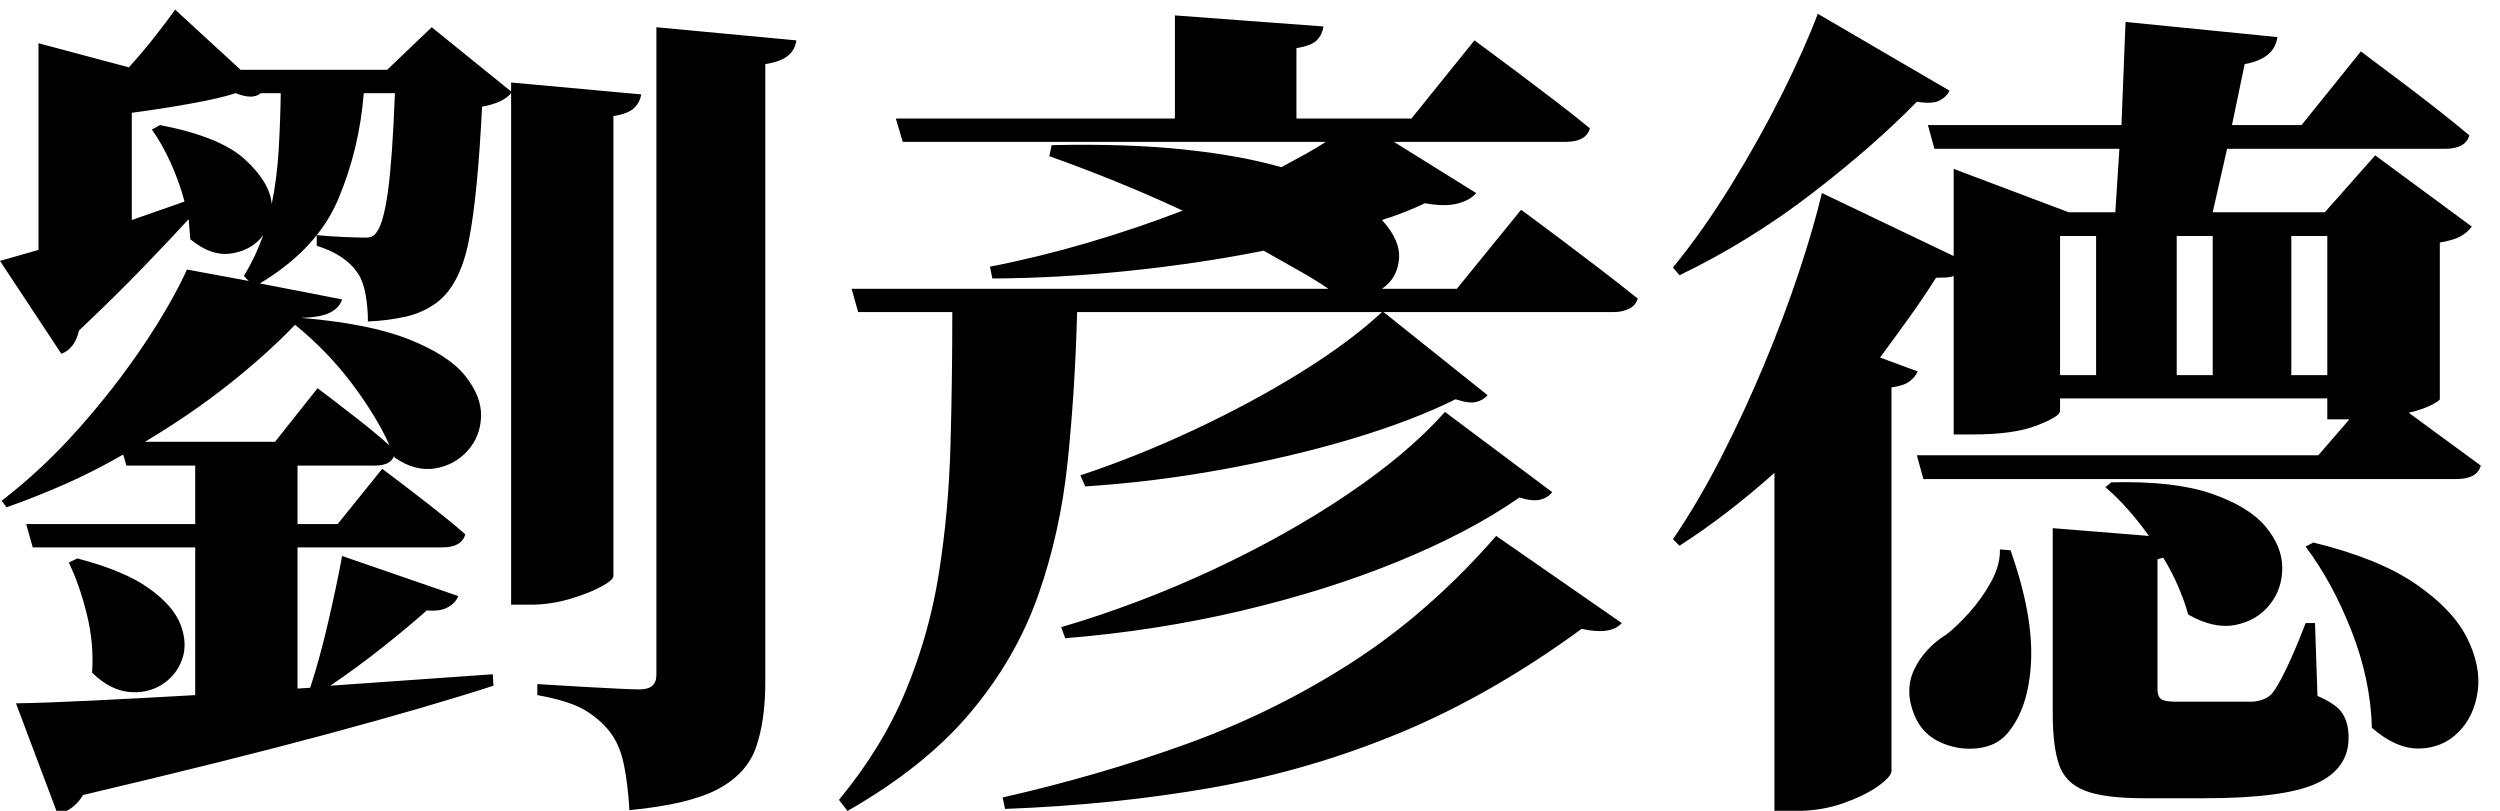 <?xml version="1.0" encoding="UTF-8" standalone="no"?>
        <svg 
    viewBox="3.442 -86.865 447.437 57.129"
    width="443.994"
    height="143.994"
   xmlns="http://www.w3.org/2000/svg"
   xmlns:svg="http://www.w3.org/2000/svg">
   <path d="M15.75-30.18L17.29-30.91Q25.71-28.71 30.10-25.56Q34.50-22.41 35.78-19.01Q37.06-15.60 36.00-12.74Q34.94-9.89 32.34-8.28Q29.74-6.67 26.40-7.03Q23.07-7.40 19.92-10.47L19.92-10.47Q20.29-15.67 18.97-20.98Q17.65-26.29 15.75-30.18L15.75-30.18ZM120.92-10.03L120.92-125.98L145.97-123.63Q145.75-121.95 144.47-120.89Q143.19-119.82 140.41-119.38L140.41-119.38L140.41-8.72Q140.41-1.98 138.79 2.78Q137.18 7.54 132.02 10.33Q126.86 13.11 116.09 14.14L116.09 14.14Q115.80 9.23 115.06 5.79Q114.33 2.34 112.50 0L112.50 0Q110.67-2.27 107.96-3.85Q105.25-5.42 99.61-6.45L99.61-6.45L99.61-8.42Q99.61-8.42 101.92-8.28Q104.22-8.13 107.48-7.95Q110.74-7.76 113.71-7.62Q116.67-7.47 117.92-7.47L117.92-7.47Q120.92-7.47 120.92-10.03L120.92-10.03ZM34.79-129.13L34.79-129.13L46.51-118.36L72.73-118.36L80.71-125.98L94.92-114.48L94.92-116.09L118.21-113.96Q117.99-112.57 116.97-111.55Q115.94-110.52 113.23-110.08L113.23-110.08L113.23-27.76Q113.23-27.03 110.96-25.82Q108.69-24.61 105.29-23.62Q101.88-22.63 98.36-22.63L98.36-22.63L94.92-22.63L94.92-114.18Q93.46-112.43 89.72-111.77L89.72-111.77Q88.92-95.65 87.34-87.74Q85.77-79.83 81.59-76.68L81.59-76.68Q79.10-74.85 75.95-74.16Q72.80-73.46 69.29-73.32L69.29-73.32Q69.29-75.81 68.88-78.11Q68.48-80.42 67.53-81.88L67.53-81.88Q65.33-85.25 60.13-86.87L60.13-86.87L60.13-88.77Q62.40-88.55 64.97-88.44Q67.53-88.33 68.99-88.33L68.99-88.33Q70.24-88.33 70.83-89.28L70.83-89.28Q72.07-90.82 72.88-96.64Q73.68-102.47 74.12-114.18L74.12-114.18L68.55-114.18Q67.75-104.15 63.98-95.21Q60.21-86.28 49.95-80.13L49.95-80.13L64.67-77.27Q64.23-75.81 62.55-74.93Q60.86-74.05 57.28-73.97L57.28-73.97Q69.51-72.95 76.61-70.13Q83.72-67.31 86.68-63.61Q89.65-59.91 89.54-56.32Q89.43-52.73 87.12-50.17Q84.81-47.61 81.30-47.02Q77.78-46.44 74.12-48.93L74.12-48.93L73.97-49.22Q73.32-47.53 70.53-47.53L70.53-47.53L56.69-47.53L56.69-37.06L63.87-37.06L71.85-46.95Q71.85-46.95 74.38-45.04Q76.90-43.14 80.38-40.43Q83.86-37.72 86.72-35.23L86.72-35.23Q86.06-32.89 82.62-32.89L82.62-32.89L56.69-32.89L56.69-7.62L58.96-7.76Q60.64-12.89 62.18-19.52Q63.72-26.15 64.67-31.35L64.67-31.35L85.47-24.17Q84.96-22.92 83.57-22.16Q82.18-21.39 79.83-21.61L79.83-21.61Q76.54-18.68 71.92-15.01Q67.31-11.35 62.55-8.13L62.55-8.13L91.63-10.18L91.77-8.13Q79.76-4.25 61.93 0.55Q44.09 5.35 18.31 11.43L18.31 11.43Q16.70 14.14 13.77 14.87L13.77 14.87L6.30-4.98Q11.50-5.05 19.78-5.46Q28.05-5.86 38.38-6.45L38.38-6.45L38.38-32.89L9.30-32.89L8.13-37.06L38.38-37.06L38.38-47.53L26.07-47.53L25.49-49.51Q20.58-46.66 15.31-44.31Q10.03-41.97 4.61-40.06L4.61-40.06L3.74-41.24Q10.99-46.80 17.47-54.09Q23.95-61.38 29.00-68.88Q34.06-76.39 36.91-82.62L36.91-82.62L47.97-80.57L47.09-81.45Q48.19-83.28 49.04-85.07Q49.88-86.87 50.54-88.77L50.54-88.77Q48.63-86.13 44.97-85.51Q41.31-84.89 37.50-88.04L37.50-88.04L37.21-91.63Q33.84-87.96 28.97-82.91Q24.10-77.86 17.58-71.70L17.58-71.70Q16.85-68.48 14.43-67.53L14.43-67.53L3.44-84.16L10.33-86.13L10.33-123.12L26.51-118.80Q29.15-121.73 31.35-124.55Q33.54-127.37 34.79-129.13ZM73.17-51.12L73.17-51.12Q70.97-56.10 66.58-62.00Q62.18-67.90 56.25-72.73L56.25-72.73Q51.20-67.46 44.35-62.04Q37.50-56.62 29.37-51.78L29.37-51.78L52.66-51.78L60.28-61.38Q60.28-61.38 62.40-59.77Q64.53-58.15 67.53-55.81Q70.53-53.47 73.17-51.12ZM30.62-107.67L32.08-108.47Q42.77-106.42 47.24-102.36Q51.71-98.29 52.08-94.34L52.08-94.34Q53.03-99.10 53.32-104.04Q53.61-108.98 53.69-114.18L53.69-114.18L50.10-114.18Q48.71-112.94 45.63-114.18L45.63-114.18Q42.70-113.23 37.61-112.32Q32.52-111.40 27.03-110.67L27.03-110.67L27.03-91.48L36.47-94.78Q35.52-98.36 33.95-101.81Q32.37-105.25 30.62-107.67L30.62-107.67ZM271.22-34.94L271.22-34.94L293.70-19.34Q291.72-17.14 286.52-18.31L286.52-18.31Q270.41-6.52 254.11 0.26Q237.82 7.03 220.39 10.11Q202.95 13.18 183.33 13.92L183.33 13.92L182.89 11.87Q200.32 7.91 216.06 2.20Q231.81-3.52 245.62-12.45Q259.42-21.39 271.22-34.94ZM262.06-57.13L262.06-57.13L281.25-42.77Q280.44-41.75 279.09-41.42Q277.73-41.09 275.39-41.82L275.39-41.82Q266.46-35.60 253.64-30.36Q240.82-25.12 225.55-21.53Q210.28-17.94 194.09-16.63L194.09-16.63L193.36-18.60Q207.28-22.71 220.53-28.89Q233.79-35.08 244.59-42.37Q255.40-49.66 262.06-57.13ZM157.03-75L155.86-79.17L241.19-79.17Q239.06-80.64 236.10-82.32Q233.13-84.01 229.61-85.99L229.61-85.99Q218.26-83.72 205.66-82.40Q193.07-81.08 181.05-81.01L181.05-81.01L180.62-83.13Q189.26-84.81 198.12-87.41Q206.98-90.01 215.11-93.16L215.11-93.16Q204.13-98.29 191.24-102.91L191.24-102.91L191.67-104.88Q205.30-105.18 215.52-104.08Q225.73-102.98 232.76-100.93L232.76-100.93Q234.96-102.10 236.94-103.20Q238.92-104.30 240.75-105.47L240.75-105.47L165.01-105.47L163.77-109.64L213.72-109.64L213.72-128.10L240.31-126.12Q240.09-124.66 239.14-123.67Q238.18-122.68 235.47-122.24L235.47-122.24L235.47-109.64L256.05-109.64L267.33-123.63Q267.33-123.63 269.42-122.09Q271.51-120.56 274.73-118.14Q277.95-115.72 281.51-113.01Q285.06-110.30 287.99-107.89L287.99-107.89Q287.33-105.47 283.67-105.47L283.67-105.47L252.91-105.47L267.63-96.31Q266.67-95.07 264.40-94.45Q262.13-93.82 258.47-94.48L258.47-94.48Q256.79-93.68 254.85-92.91Q252.91-92.14 250.78-91.48L250.78-91.48Q254.15-87.82 253.82-84.41Q253.49-81.01 250.78-79.17L250.78-79.17L264.18-79.17L275.68-93.31Q275.68-93.31 277.77-91.77Q279.86-90.23 283.12-87.78Q286.38-85.33 289.97-82.58Q293.55-79.83 296.56-77.42L296.56-77.42Q296.19-76.17 294.98-75.59Q293.77-75 292.24-75L292.24-75L251.07-75L269.68-60.13Q268.95-59.25 267.66-58.92Q266.38-58.59 263.96-59.40L263.96-59.40Q256.13-55.52 245.32-52.29Q234.52-49.07 222.25-46.84Q209.99-44.60 197.68-43.80L197.68-43.80L196.80-45.78Q206.98-49.15 217.35-54.02Q227.71-58.89 236.46-64.34Q245.21-69.80 250.78-75L250.78-75L196.22-75Q195.85-61.01 194.53-48.27Q193.21-35.52 189.22-24.24Q185.23-12.96 177.10-3.30Q168.97 6.37 155.13 14.28L155.13 14.28L153.59 12.30Q161.35 2.93 165.56-7.25Q169.78-17.43 171.50-28.38Q173.22-39.33 173.55-50.98Q173.88-62.62 173.88-75L173.88-75L157.03-75ZM416.09-33.03L417.48-33.76Q429.13-30.91 435.75-26.37Q442.38-21.83 444.95-16.74Q447.51-11.65 446.89-7.14Q446.26-2.64 443.44 0.18Q440.63 3.00 436.49 3.11Q432.35 3.22 427.95-0.59L427.95-0.59Q427.73-9.16 424.33-17.87Q420.92-26.59 416.09-33.03L416.09-33.03ZM361.38-32.52L361.38-32.52L363.28-32.37Q367.38-20.73 366.94-12.30Q366.50-3.88 362.55 0.59L362.55 0.59Q360.64 2.71 357.28 3.08Q353.91 3.44 350.68 1.98Q347.46 0.51 346.07-2.86L346.07-2.86Q344.24-7.32 346.07-11.10Q347.90-14.87 351.78-17.29L351.78-17.29Q353.61-18.68 355.88-21.20Q358.15-23.73 359.80-26.73Q361.45-29.74 361.38-32.52ZM328.78-128.39L328.78-128.39L352.37-114.62Q351.78-113.45 350.50-112.83Q349.22-112.21 346.51-112.65L346.51-112.65Q338.96-104.88 327.80-96.28Q316.63-87.67 304.03-81.59L304.03-81.59L302.86-82.98Q308.20-89.50 313.26-97.71Q318.31-105.91 322.38-114.04Q326.44-122.17 328.78-128.39ZM329.52-96.31L329.52-96.31L353.10-85.03L353.10-100.63L373.68-92.87L382.03-92.87L382.76-104.22L349.66-104.22L348.49-108.47L383.13-108.47L383.86-126.93L411.04-124.22Q410.52-120.34 405.18-119.38L405.18-119.38L402.91-108.47L415.36-108.47L425.98-121.66Q425.98-121.66 427.92-120.19Q429.86-118.73 432.90-116.46Q435.94-114.18 439.27-111.58Q442.60-108.98 445.39-106.64L445.39-106.64Q444.73-104.22 440.99-104.22L440.99-104.22L402.03-104.22L399.46-92.87L419.53-92.87L428.54-103.05L445.83-90.31Q445.09-89.28 443.88-88.59Q442.68-87.89 440.11-87.45L440.11-87.45L440.11-59.40Q440.11-59.18 438.68-58.41Q437.26-57.64 434.55-56.98L434.55-56.98L447.44-47.53Q446.78-45.12 443.12-45.12L443.12-45.12L347.68-45.12L346.51-49.37L418.36-49.37L423.93-55.81L419.97-55.81L419.97-59.55L372.14-59.55L372.14-57.28Q372.14-56.32 368.01-54.71Q363.87-53.10 356.54-53.10L356.54-53.10L353.10-53.10L353.10-81.45Q352.51-81.23 351.75-81.19Q350.98-81.15 349.95-81.15L349.95-81.15Q347.83-77.78 345.26-74.19Q342.70-70.61 339.92-66.87L339.92-66.87L346.66-64.38Q346.22-63.35 345.19-62.59Q344.17-61.82 341.97-61.52L341.97-61.52L341.97 7.18Q341.89 8.20 339.51 9.89Q337.13 11.57 333.25 12.93Q329.37 14.28 324.90 14.28L324.90 14.28L321.02 14.28L321.02-46.22Q317.07-42.70 312.82-39.40Q308.57-36.11 304.03-33.18L304.03-33.18L302.86-34.35Q307.40-41.02 311.54-49.11Q315.67-57.20 319.19-65.63Q322.71-74.05 325.34-81.96Q327.98-89.87 329.52-96.31ZM372.14-88.62L372.14-63.72L378.59-63.72L378.59-88.62L372.14-88.62ZM413.53-63.72L419.97-63.72L419.97-88.62L413.53-88.62L413.53-63.72ZM399.46-88.62L393.02-88.62L393.02-63.72L399.46-63.72L399.46-88.62ZM380.27-43.65L381.30-44.53Q392.50-44.82 399.21-42.52Q405.91-40.21 408.91-36.62Q411.91-33.03 411.91-29.22Q411.91-25.42 409.64-22.60Q407.37-19.78 403.53-19.01Q399.68-18.24 395.07-20.87L395.07-20.87Q394.41-23.29 393.27-25.93Q392.14-28.56 390.60-31.05L390.60-31.05L389.58-30.76L389.58-7.47Q389.58-6.30 390.16-5.79Q390.75-5.27 392.87-5.27L392.87-5.27L400.34-5.27Q402.25-5.27 403.93-5.27Q405.62-5.27 406.64-5.27L406.64-5.27Q408.98-5.49 410.08-6.74L410.08-6.74Q411.11-7.98 412.72-11.35Q414.33-14.72 416.09-19.34L416.09-19.34L417.77-19.34L418.21-6.30Q421.66-4.83 422.72-3.11Q423.78-1.39 423.78 1.17L423.78 1.17Q423.78 6.74 417.99 9.38Q412.21 12.01 397.92 12.01L397.92 12.01L387.16 12.01Q380.13 12.01 376.61 10.66Q373.10 9.30 371.96 6.01Q370.83 2.71 370.83-3.15L370.83-3.15L370.83-36.33L388.04-34.94Q386.28-37.43 384.27-39.70Q382.25-41.97 380.27-43.65L380.27-43.65Z"/>
    </svg>
        